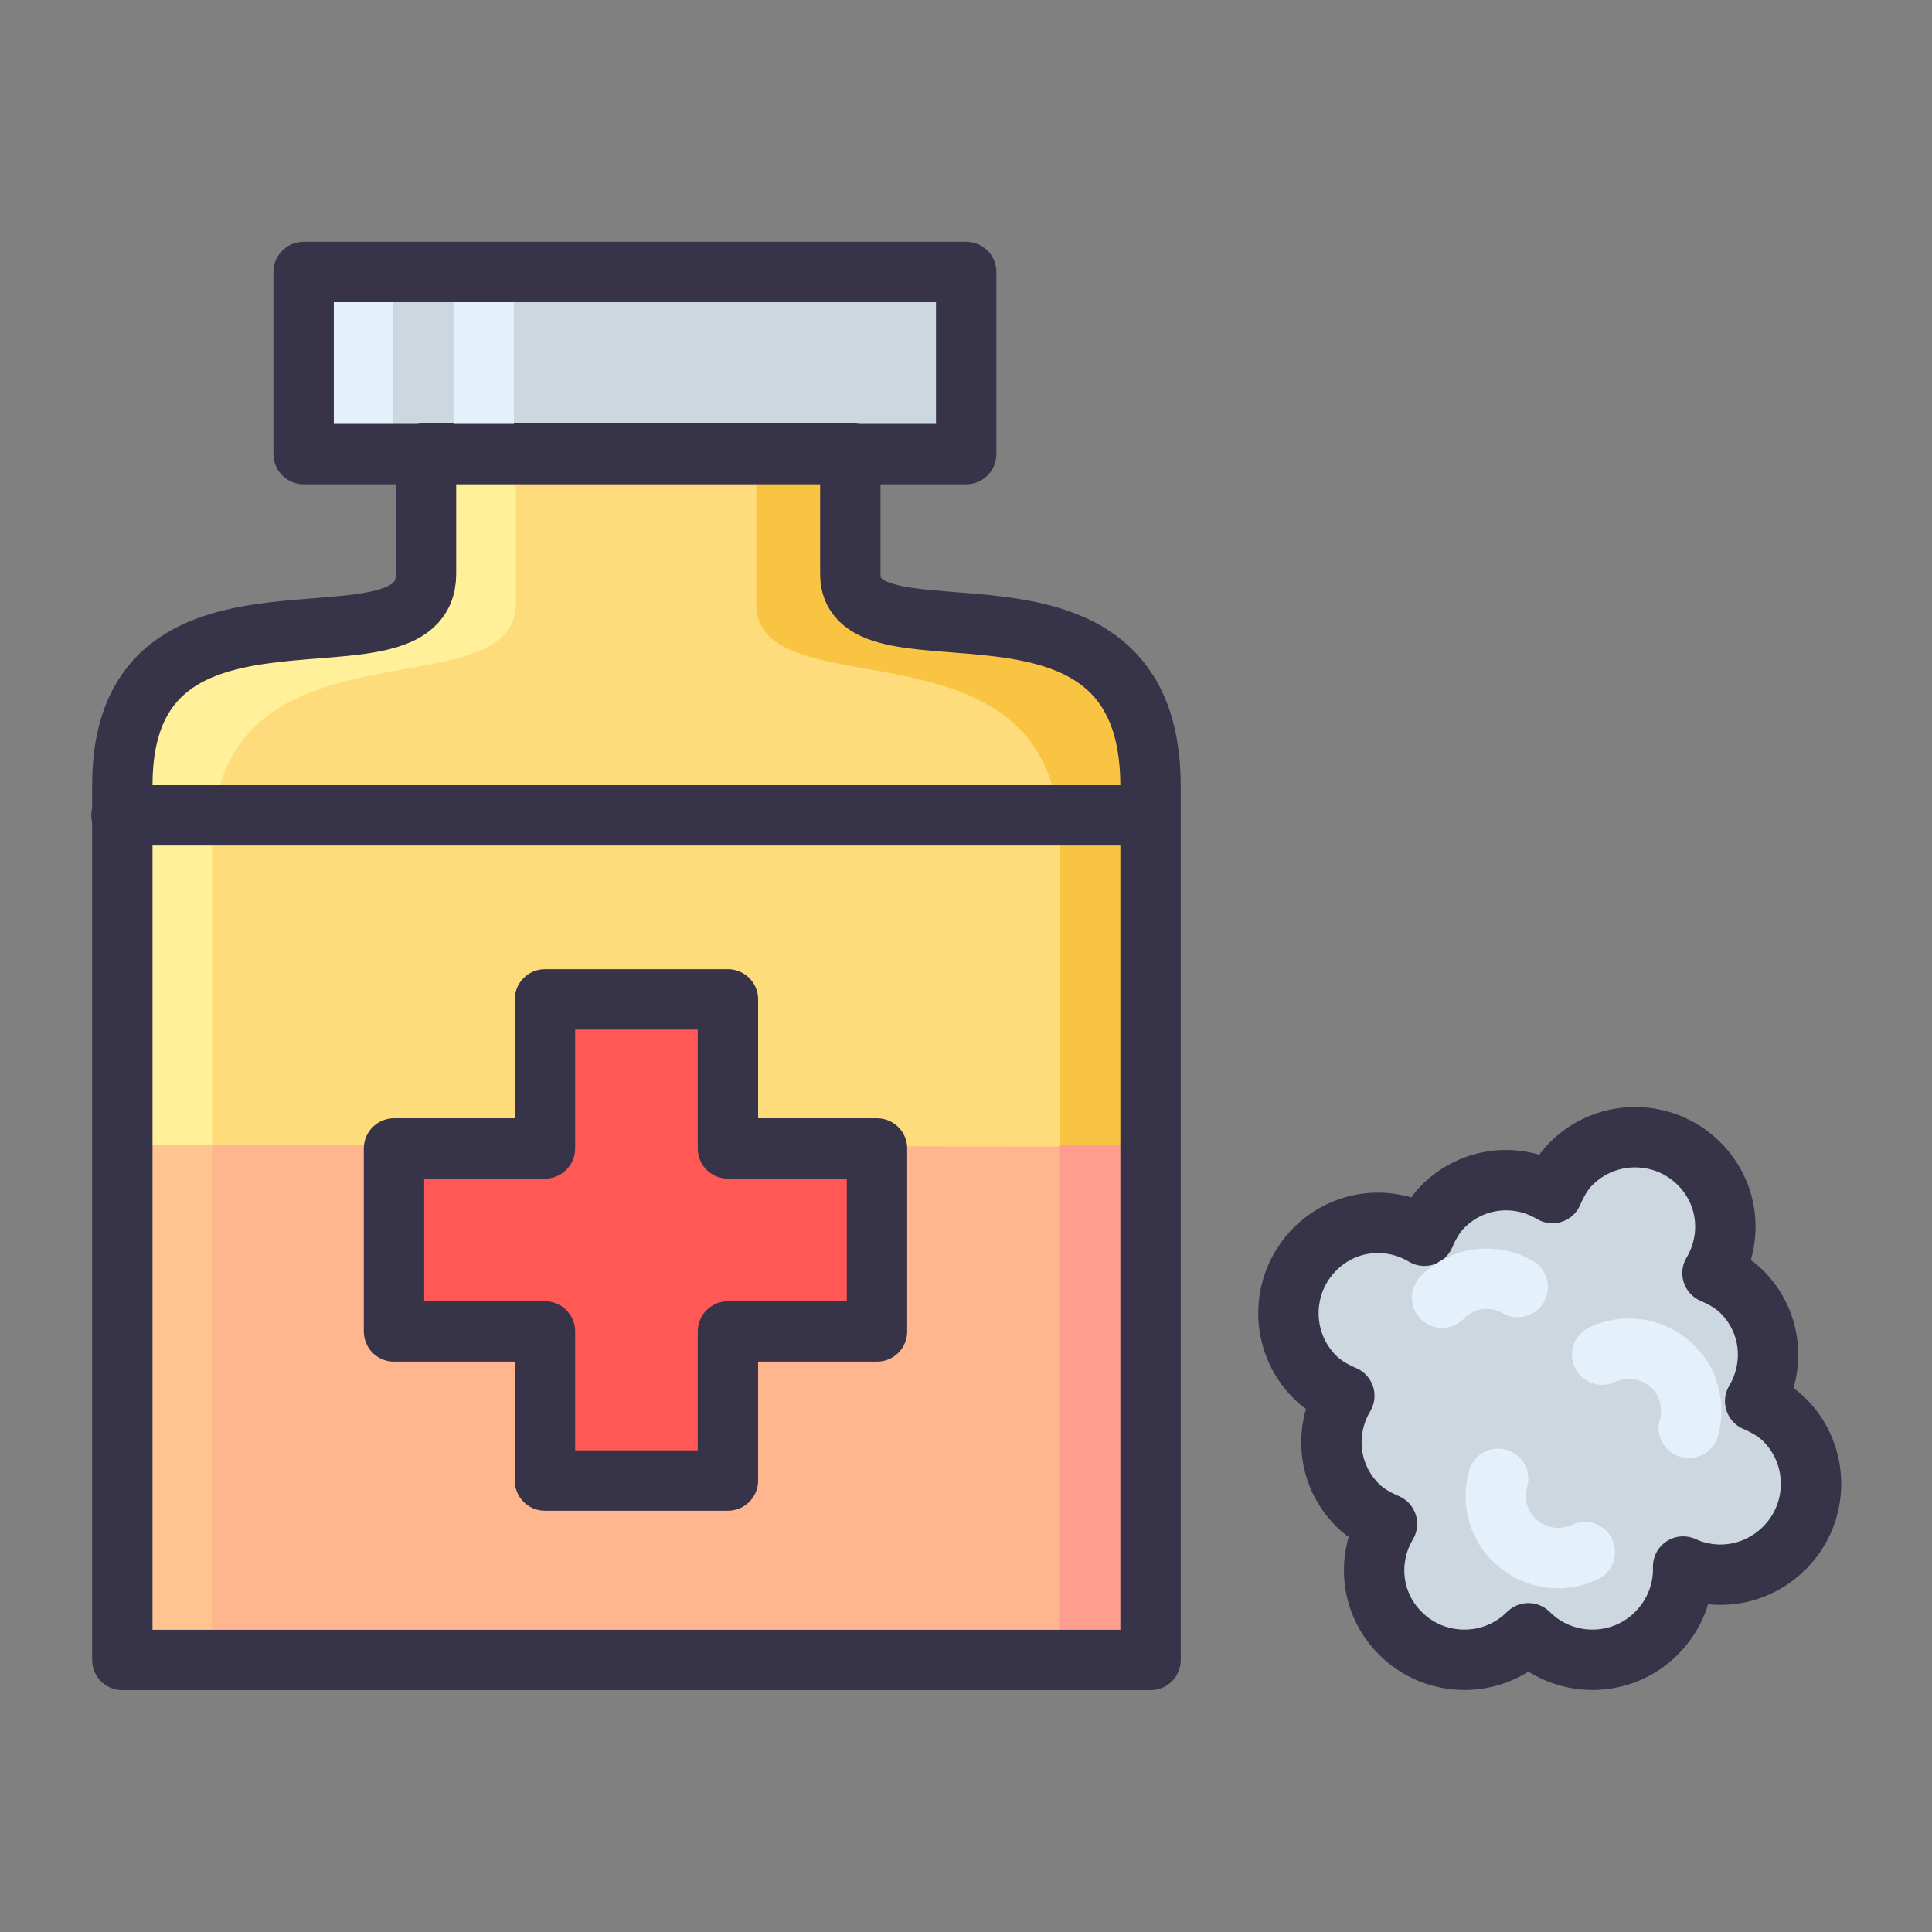 <svg xmlns="http://www.w3.org/2000/svg" width="32" height="32" viewBox="0 0 32 32"><rect x="0" y="0" width="32" height="32" fill="#808080" stroke="none"/><g transform="translate(59.512 -1215.368)"><path fill="#cdd7e0" stroke="#373449" stroke-linecap="round" stroke-linejoin="round" d="m -36.318,1242.42 c 0.586,0.586 1.536,0.586 2.121,-1e-4 0.586,0.586 1.536,0.586 2.121,1e-4 0.304,-0.304 0.454,-0.707 0.442,-1.105 0.554,0.255 1.223,0.147 1.679,-0.309 0.586,-0.586 0.586,-1.536 4e-5,-2.121 -0.139,-0.139 -0.316,-0.236 -0.486,-0.309 0.343,-0.576 0.275,-1.317 -0.221,-1.812 -0.139,-0.139 -0.316,-0.236 -0.486,-0.309 0.343,-0.576 0.274,-1.317 -0.221,-1.812 -0.586,-0.586 -1.536,-0.586 -2.121,10e-5 -0.139,0.139 -0.236,0.316 -0.309,0.486 -0.575,-0.344 -1.316,-0.275 -1.812,0.221 -0.139,0.139 -0.236,0.316 -0.309,0.486 -0.575,-0.344 -1.316,-0.275 -1.812,0.221 -0.586,0.586 -0.586,1.536 -4e-5,2.121 0.139,0.139 0.316,0.236 0.486,0.309 -0.343,0.576 -0.275,1.317 0.221,1.812 0.139,0.139 0.316,0.236 0.486,0.309 -0.343,0.576 -0.274,1.317 0.221,1.812 z"/><path fill="#ffdc7b" d="m -52.456,1222.873 c 0,0 0,1.476 0,2 0,1.863 -5.03,-0.454 -5.03,3.5 0,6.347 0,14.489 0,14.489 l 17.031,0 c 0,0 0,-9.055 0,-14.472 0,-4.055 -4.973,-1.817 -4.973,-3.517 0,-0.814 0,-2 0,-2 z"/><path fill="#fff099" d="m -52.469,202.5 0,2 c 0,1.863 -5.031,-0.454 -5.031,3.5 l 0,14.5 1.5,0 0,-13.5 c 0,-3.954 5.031,-2.137 5.031,-4 l 0,-2.5 z" transform="translate(0 1020.362)"/><path fill="#f9c441" d="m -45.486,1222.862 0,2 c 0,1.863 5.031,-0.454 5.031,3.5 l 0,14.5 -1.5,0 0,-13.5 c 0,-3.954 -5.031,-2.137 -5.031,-4 l 0,-2.5 z"/><rect width="10.974" height="3.016" x="-54.483" y="1219.873" fill="#cdd7e0"/><path fill="none" stroke="#373449" stroke-linecap="round" stroke-linejoin="round" d="m -57.5,1228.873 17.028,0"/><path fill="#ffb68f" d="m -57.5,1234.331 0,8.531 17.031,0 0,-8.5"/><path fill="#ff5855" stroke="#373449" stroke-linecap="round" stroke-linejoin="round" d="m -50.486,1231.921 0,2.469 -2.5,0 0,3.031 2.5,0 0,2.469 3.031,0 0,-2.469 2.469,0 0,-3.031 -2.469,0 0,-2.469 -3.031,0 z"/><path fill="#ffc48f" d="m -57.5,213.969 0,8.531 1.5,0 0,-8.531 -1.5,0 z" transform="translate(0 1020.362)"/><path fill="#ff9e8f" d="m -41.969,1234.331 0,8.531 1.5,0 0,-8.531 -1.5,0 z"/><path fill="none" stroke="#373449" stroke-linecap="round" stroke-linejoin="round" d="m -52.456,1222.873 c 0,0 0,1.476 0,2 0,1.863 -5.03,-0.454 -5.03,3.5 0,6.347 0,14.489 0,14.489 l 17.031,0 c 0,0 0,-9.055 0,-14.472 0,-4.055 -4.973,-1.817 -4.973,-3.517 0,-0.814 0,-2 0,-2 z"/><path fill="#e5f1fa" d="m -54.469,199.5 0,3.031 1.469,0 0,-3.031 -1.469,0 z" transform="translate(0 1020.362)"/><path fill="#e5f1fa" d="m -52,1219.862 0,3.031 1,0 0,-3.031 z"/><rect width="10.974" height="3.016" x="-54.483" y="1219.873" fill="none" stroke="#373449" stroke-linecap="round" stroke-linejoin="round"/><path fill="none" stroke="#e5f1fa" stroke-linecap="round" stroke-linejoin="round" d="M-31.54 1239.018c.127-.446-.052-.93-.473-1.173-.307-.176-.665-.18-.962-.04M-34.698 1239.862c-.127.446.052.93.473 1.173.307.176.665.18.962.04M-34.374 1236.685c-.403-.23-.915-.173-1.252.177"/></g></svg>